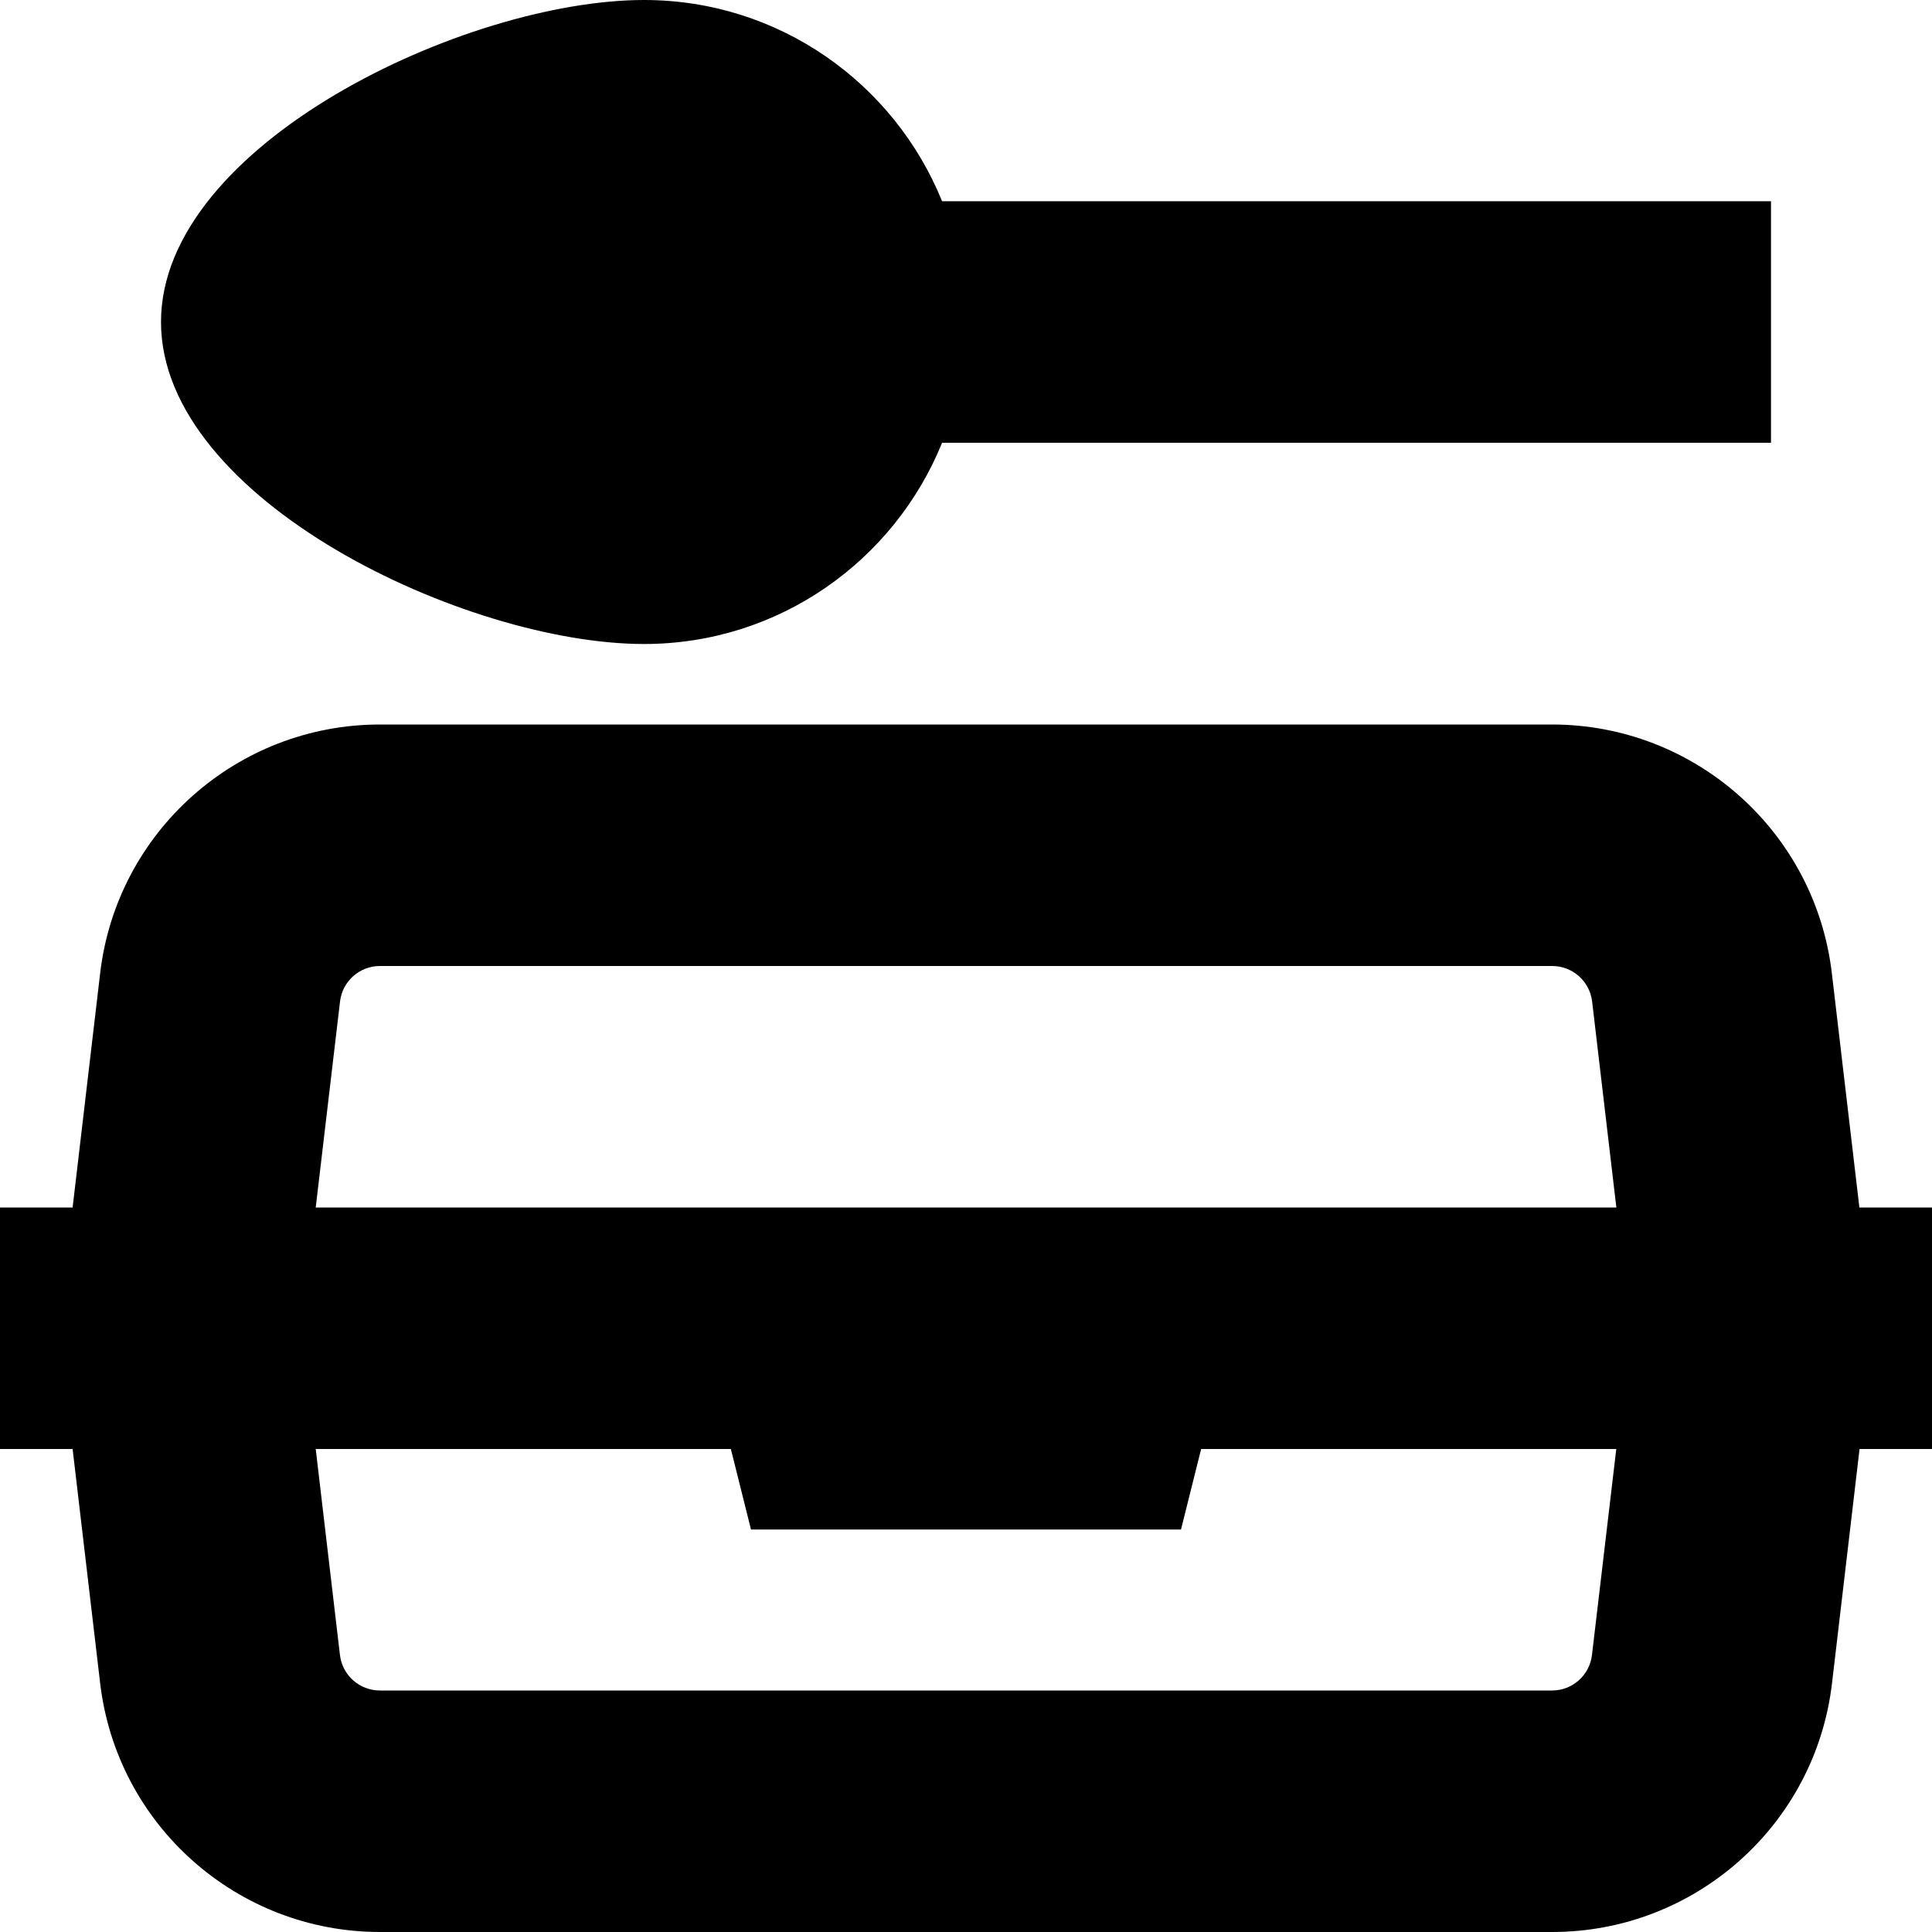 <svg id="Layer_1" viewBox="0 0 24 24" xmlns="http://www.w3.org/2000/svg" data-name="Layer 1"><path d="m23.098 15-.342-2.909c-.207-1.762-1.702-3.091-3.477-3.091h-14.559c-1.774 0-3.27 1.329-3.476 3.091l-.342 2.909h-.902v3h.902l.342 2.909c.207 1.762 1.702 3.091 3.477 3.091h14.561c1.774 0 3.27-1.329 3.476-3.091l.342-2.909h.902v-3h-.902zm-3.322 5.559c-.029.251-.242.441-.496.441h-14.56c-.254 0-.467-.189-.497-.441l-.301-2.559h5.157l.25 1h5.342l.25-1h5.157zm-15.854-5.559.302-2.559c.029-.251.242-.441.496-.441h14.561c.254 0 .467.189.497.441l.301 2.559zm-1.922-11c0-2.209 3.791-4 6-4 1.678 0 3.109 1.035 3.703 2.5h10.297v3h-10.297c-.594 1.465-2.026 2.5-3.703 2.5-2.209 0-6-1.791-6-4z"/></svg>